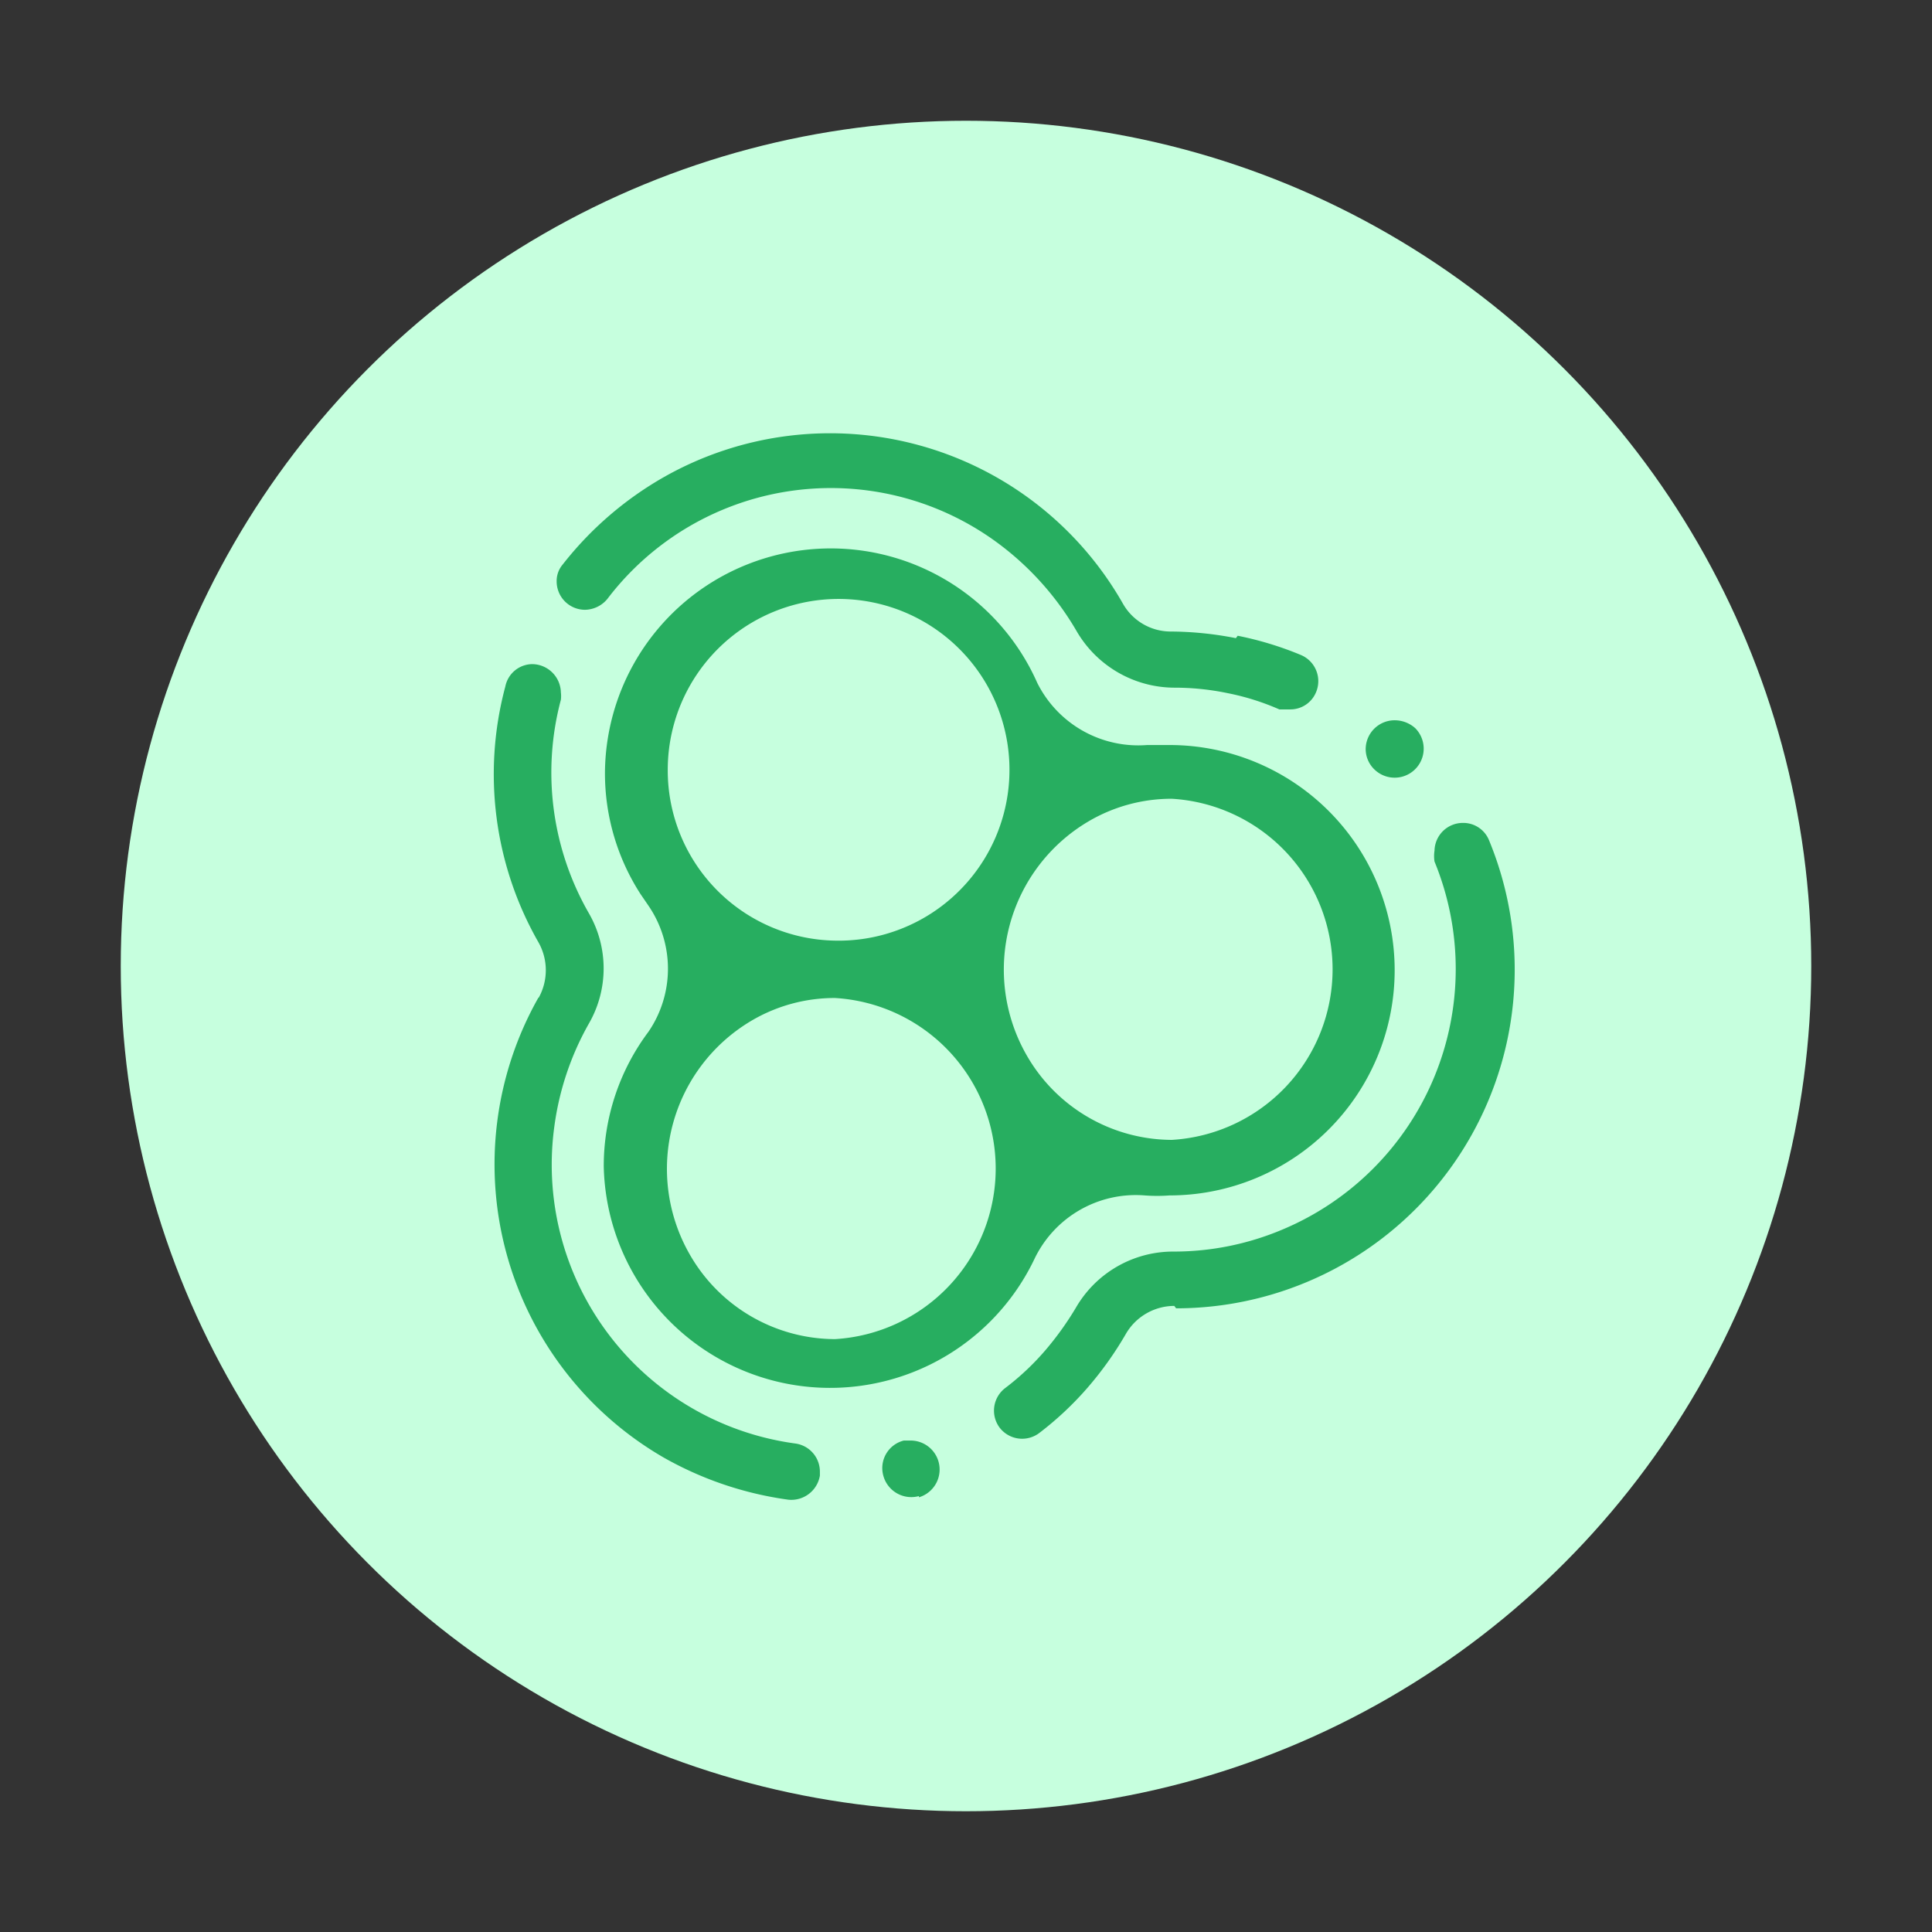 <svg xmlns="http://www.w3.org/2000/svg" viewBox="0 0 32 32" width="32" height="32"><rect x="0" y="0" width="32" height="32" fill="#333333" stroke="none"/><title>tyle_type_unison</title><circle cx="16" cy="16" r="14" style="fill:#c6ffde" /><path d="M23.44,12.06a.48.48,0,0,1-.68.68.47.47,0,0,1-.14-.33.48.48,0,0,1,.48-.48.51.51,0,0,1,.34.13ZM20.5,10.53a5.53,5.53,0,0,1,1.05.32.47.47,0,0,1,.25.61.46.46,0,0,1-.43.29l-.18,0h0a4.1,4.1,0,0,0-.86-.27h0a4.31,4.31,0,0,0-.88-.09h0a1.88,1.88,0,0,1-1.62-.94h0A4.84,4.84,0,0,0,16.6,9.05a4.65,4.65,0,0,0-6.54.87.49.49,0,0,1-.37.18.47.47,0,0,1-.47-.47.42.42,0,0,1,.1-.28v0A5.72,5.72,0,0,1,11,7.9,5.58,5.58,0,0,1,18.6,10h0a.91.91,0,0,0,.78.46h0a5.68,5.68,0,0,1,1.09.11Zm-11.58,6v0a.94.94,0,0,0,0-.92v0a5.61,5.61,0,0,1-.55-4.24A.46.46,0,0,1,8.82,11a.48.48,0,0,1,.47.47.5.5,0,0,1,0,.12,4.68,4.68,0,0,0,.46,3.53v0a1.83,1.83,0,0,1,0,1.84l0,0a4.73,4.73,0,0,0-.57,1.71,4.66,4.66,0,0,0,4,5.24h0a.47.47,0,0,1,.4.47v.06a.48.48,0,0,1-.52.4h0a5.77,5.77,0,0,1-2.07-.7A5.61,5.61,0,0,1,8.92,16.52Zm.81.55,0,0h0Zm5.49,7.7a.48.48,0,0,1-.59-.34.47.47,0,0,1,.34-.58l.12,0a.48.48,0,0,1,.13.94Zm4.23-3.15a.93.93,0,0,0-.8.46h0A5.75,5.75,0,0,1,18,23h0l0,0a5.36,5.36,0,0,1-.78.73.47.47,0,0,1-.66-.08.47.47,0,0,1,.09-.66,4.29,4.29,0,0,0,.66-.62h0l0,0a5.11,5.11,0,0,0,.51-.71v0a1.86,1.86,0,0,1,1.62-.93,4.62,4.62,0,0,0,1.79-.36,4.68,4.68,0,0,0,2.53-6.1h0a.58.58,0,0,1,0-.18.47.47,0,0,1,.47-.46.46.46,0,0,1,.43.28,5.61,5.61,0,0,1-5.18,7.76ZM19,12.34l.37,0h0a3.73,3.73,0,0,1,0,7.46,2.75,2.75,0,0,1-.41,0,1.86,1.86,0,0,0-1.83,1.06A3.75,3.75,0,0,1,10,19.32a3.71,3.71,0,0,1,.74-2.23,1.85,1.85,0,0,0,0-2.09l-.13-.19a3.69,3.69,0,0,1-.59-2,3.74,3.74,0,0,1,7.16-1.5A1.87,1.87,0,0,0,19,12.34Zm-7.58,8.43a2.78,2.78,0,0,0,2.41,1.41,2.83,2.83,0,0,0,0-5.65,2.71,2.71,0,0,0-1.39.38A2.85,2.85,0,0,0,11.42,20.77ZM17,17.47a2.78,2.78,0,0,0,2.41,1.41,2.83,2.83,0,0,0,0-5.65,2.71,2.71,0,0,0-1.39.38A2.85,2.85,0,0,0,17,17.47Zm-3.16-1.89a2.83,2.83,0,1,0-2.78-2.83h0a2.82,2.82,0,0,0,2.78,2.83Z" style="fill:#27ae60;fill-rule:evenodd" /></svg>